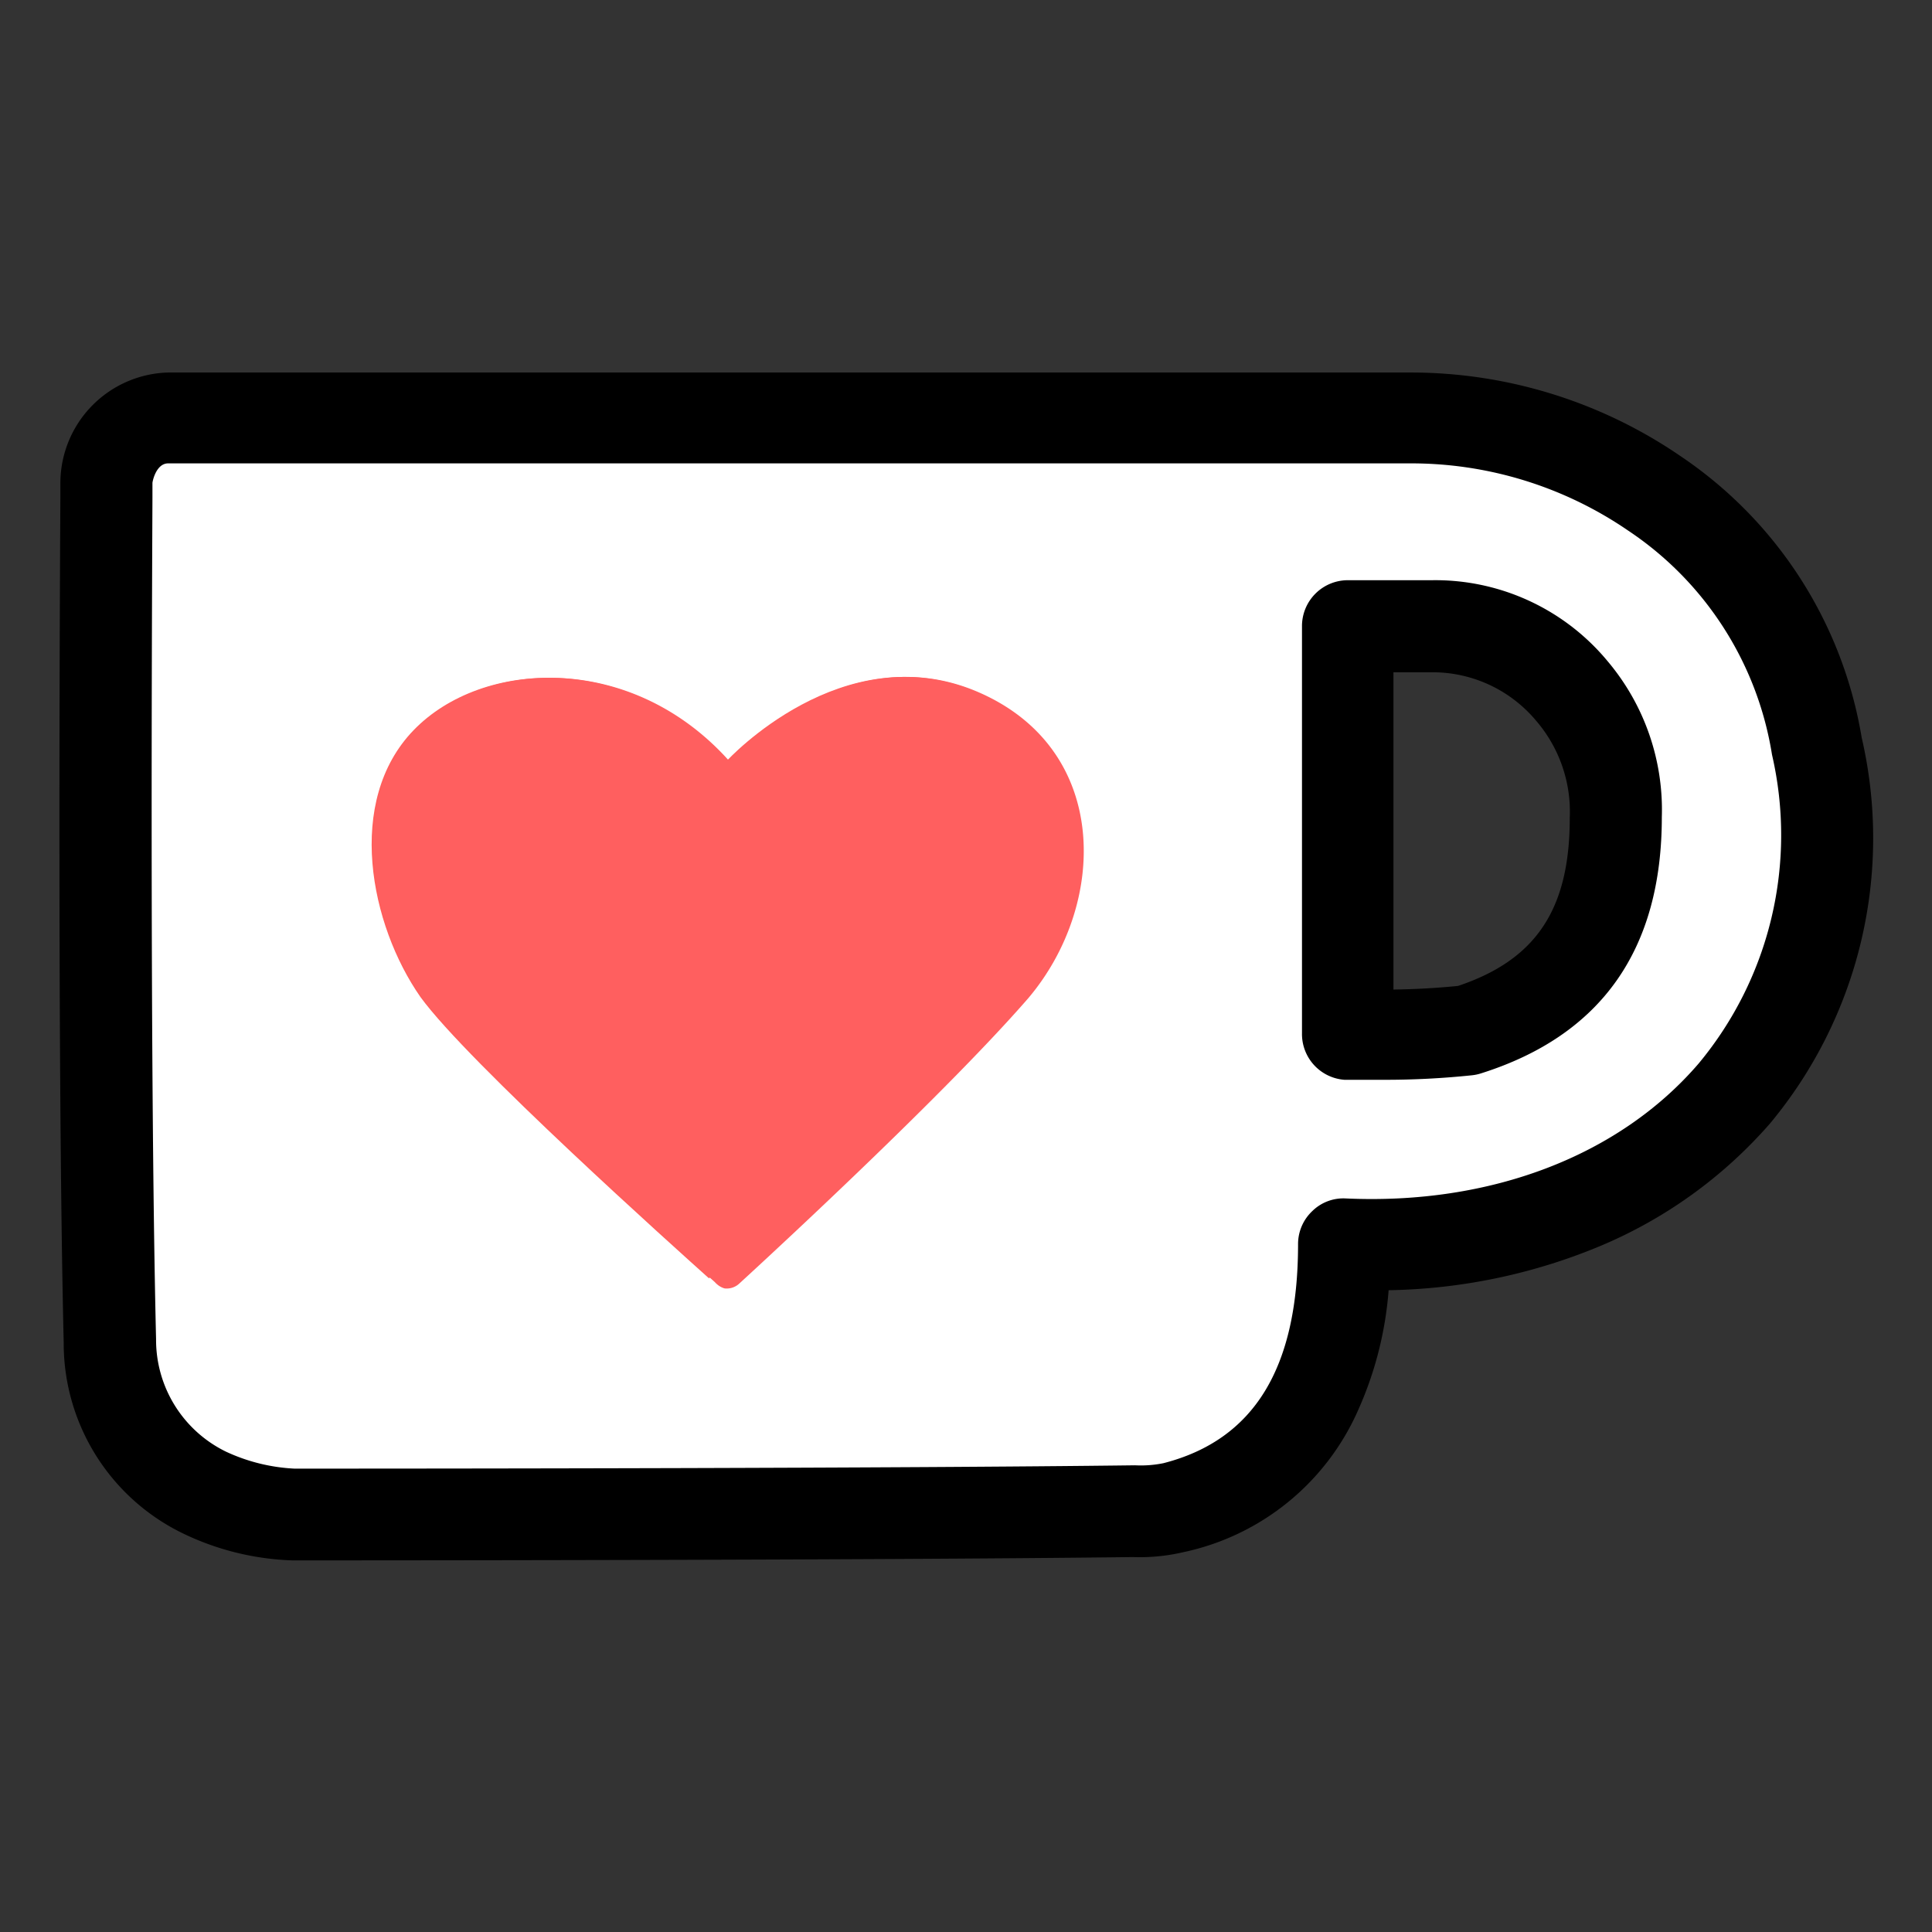 <svg id="Layer_1" data-name="Layer 1" xmlns="http://www.w3.org/2000/svg" viewBox="0 0 64 64">
    <rect x="0" y="0" width="64" height="64" fill="#333333" stroke="none"/>
    <defs>
        <style>.cls-1{fill:#fff;}.cls-2{fill:#ff5e5b;}.cls-3{fill:#ff5f5f;}</style>
    </defs>
    <g id="Layer_1-2" data-name="Layer 1">
        <g id="Layer_1-3" data-name="Layer 1">
            <path class="cls-1"
                  d="M48.59,34.14a24.74,24.74,0,0,1-3.94.12V20.76H47.4a5.91,5.91,0,0,1,4.65,2.16,6.08,6.08,0,0,1,1.44,4.18C53.49,31.52,51.22,33.31,48.59,34.14Zm11.59-9.43a12.44,12.44,0,0,0-5.37-8.36,14.13,14.13,0,0,0-8.12-2.51H5.57a2.18,2.18,0,0,0-2,2.16v.48s-.11,18.16.12,28c.35,5.74,6.09,5.74,6.09,5.74s18.75,0,27.84-.12a5.32,5.32,0,0,0,1.31-.11c5.13-1.31,5.61-6.09,5.61-8.73C54.8,41.67,62.09,34.38,60.18,24.71Z"/>
            <path d="M61.67,24.43h0a14,14,0,0,0-6-9.32,15.81,15.81,0,0,0-9-2.77H5.57A3.67,3.67,0,0,0,2,16v.47c0,.18-.12,18.29.11,28v.06a7,7,0,0,0,4,6.29,9,9,0,0,0,3.58.87h0c.77,0,18.94,0,27.84-.11a6.32,6.32,0,0,0,1.66-.16h0A8.18,8.18,0,0,0,45,46.69a11.93,11.93,0,0,0,1-3.95,19,19,0,0,0,7-1.46,15.33,15.33,0,0,0,5.64-4.07A14.78,14.78,0,0,0,61.67,24.43ZM5.17,44.36c-.23-9.54-.12-27.14-.12-27.89V16c0-.05.12-.65.52-.65H46.69a12.71,12.71,0,0,1,7.25,2.23l0,0A11,11,0,0,1,58.7,25a11.84,11.84,0,0,1-2.43,10.23c-2.63,3.06-6.89,4.69-11.69,4.47a1.47,1.47,0,0,0-1.11.42A1.5,1.5,0,0,0,43,41.21c0,4.11-1.46,6.49-4.46,7.26a3.75,3.75,0,0,1-.94.07h0c-7.9.1-23.17.11-27.66.11H9.75a6.07,6.07,0,0,1-2.26-.56A4.12,4.12,0,0,1,5.17,44.36Z"/>
            <path d="M44.54,35.77c.05,0,.54,0,1.31,0a27.64,27.64,0,0,0,2.91-.15,1.5,1.5,0,0,0,.29-.06c4-1.26,6-4.11,6-8.49a7.63,7.63,0,0,0-1.79-5.16,7.41,7.41,0,0,0-5.81-2.69H44.65a1.52,1.52,0,0,0-1.52,1.51v13.5A1.52,1.52,0,0,0,44.54,35.77Zm1.62-3V22.27H47.4a4.47,4.47,0,0,1,3.49,1.61l0,0A4.62,4.62,0,0,1,52,27.1c0,3-1.1,4.69-3.7,5.56C47.6,32.73,46.89,32.77,46.16,32.78Z"/>
            <path class="cls-2"
                  d="M23.73,42.51c.48.23.72,0,.72,0s6.57-6,9.56-9.44c2.63-3.1,2.75-8.25-1.67-10.15s-8.25,2.27-8.25,2.27c-3.23-3.59-8.12-3.35-10.39-1s-1.44,6.45.23,8.84c1.56,2.15,8.49,8.36,9.56,9.32C23.49,42.27,23.62,42.39,23.73,42.51Z"/>
            <path class="cls-3"
                  d="M24,42.68a.61.61,0,0,0,.5-.17s6.57-6,9.56-9.44c2.63-3.1,2.75-8.25-1.67-10.15s-8.25,2.27-8.25,2.27c-3.23-3.59-8.12-3.35-10.39-1s-1.44,6.45.23,8.84c1.47,2,8.8,8.63,9.71,9.45A.66.66,0,0,0,24,42.68Z"/>
        </g>
    </g>
</svg>